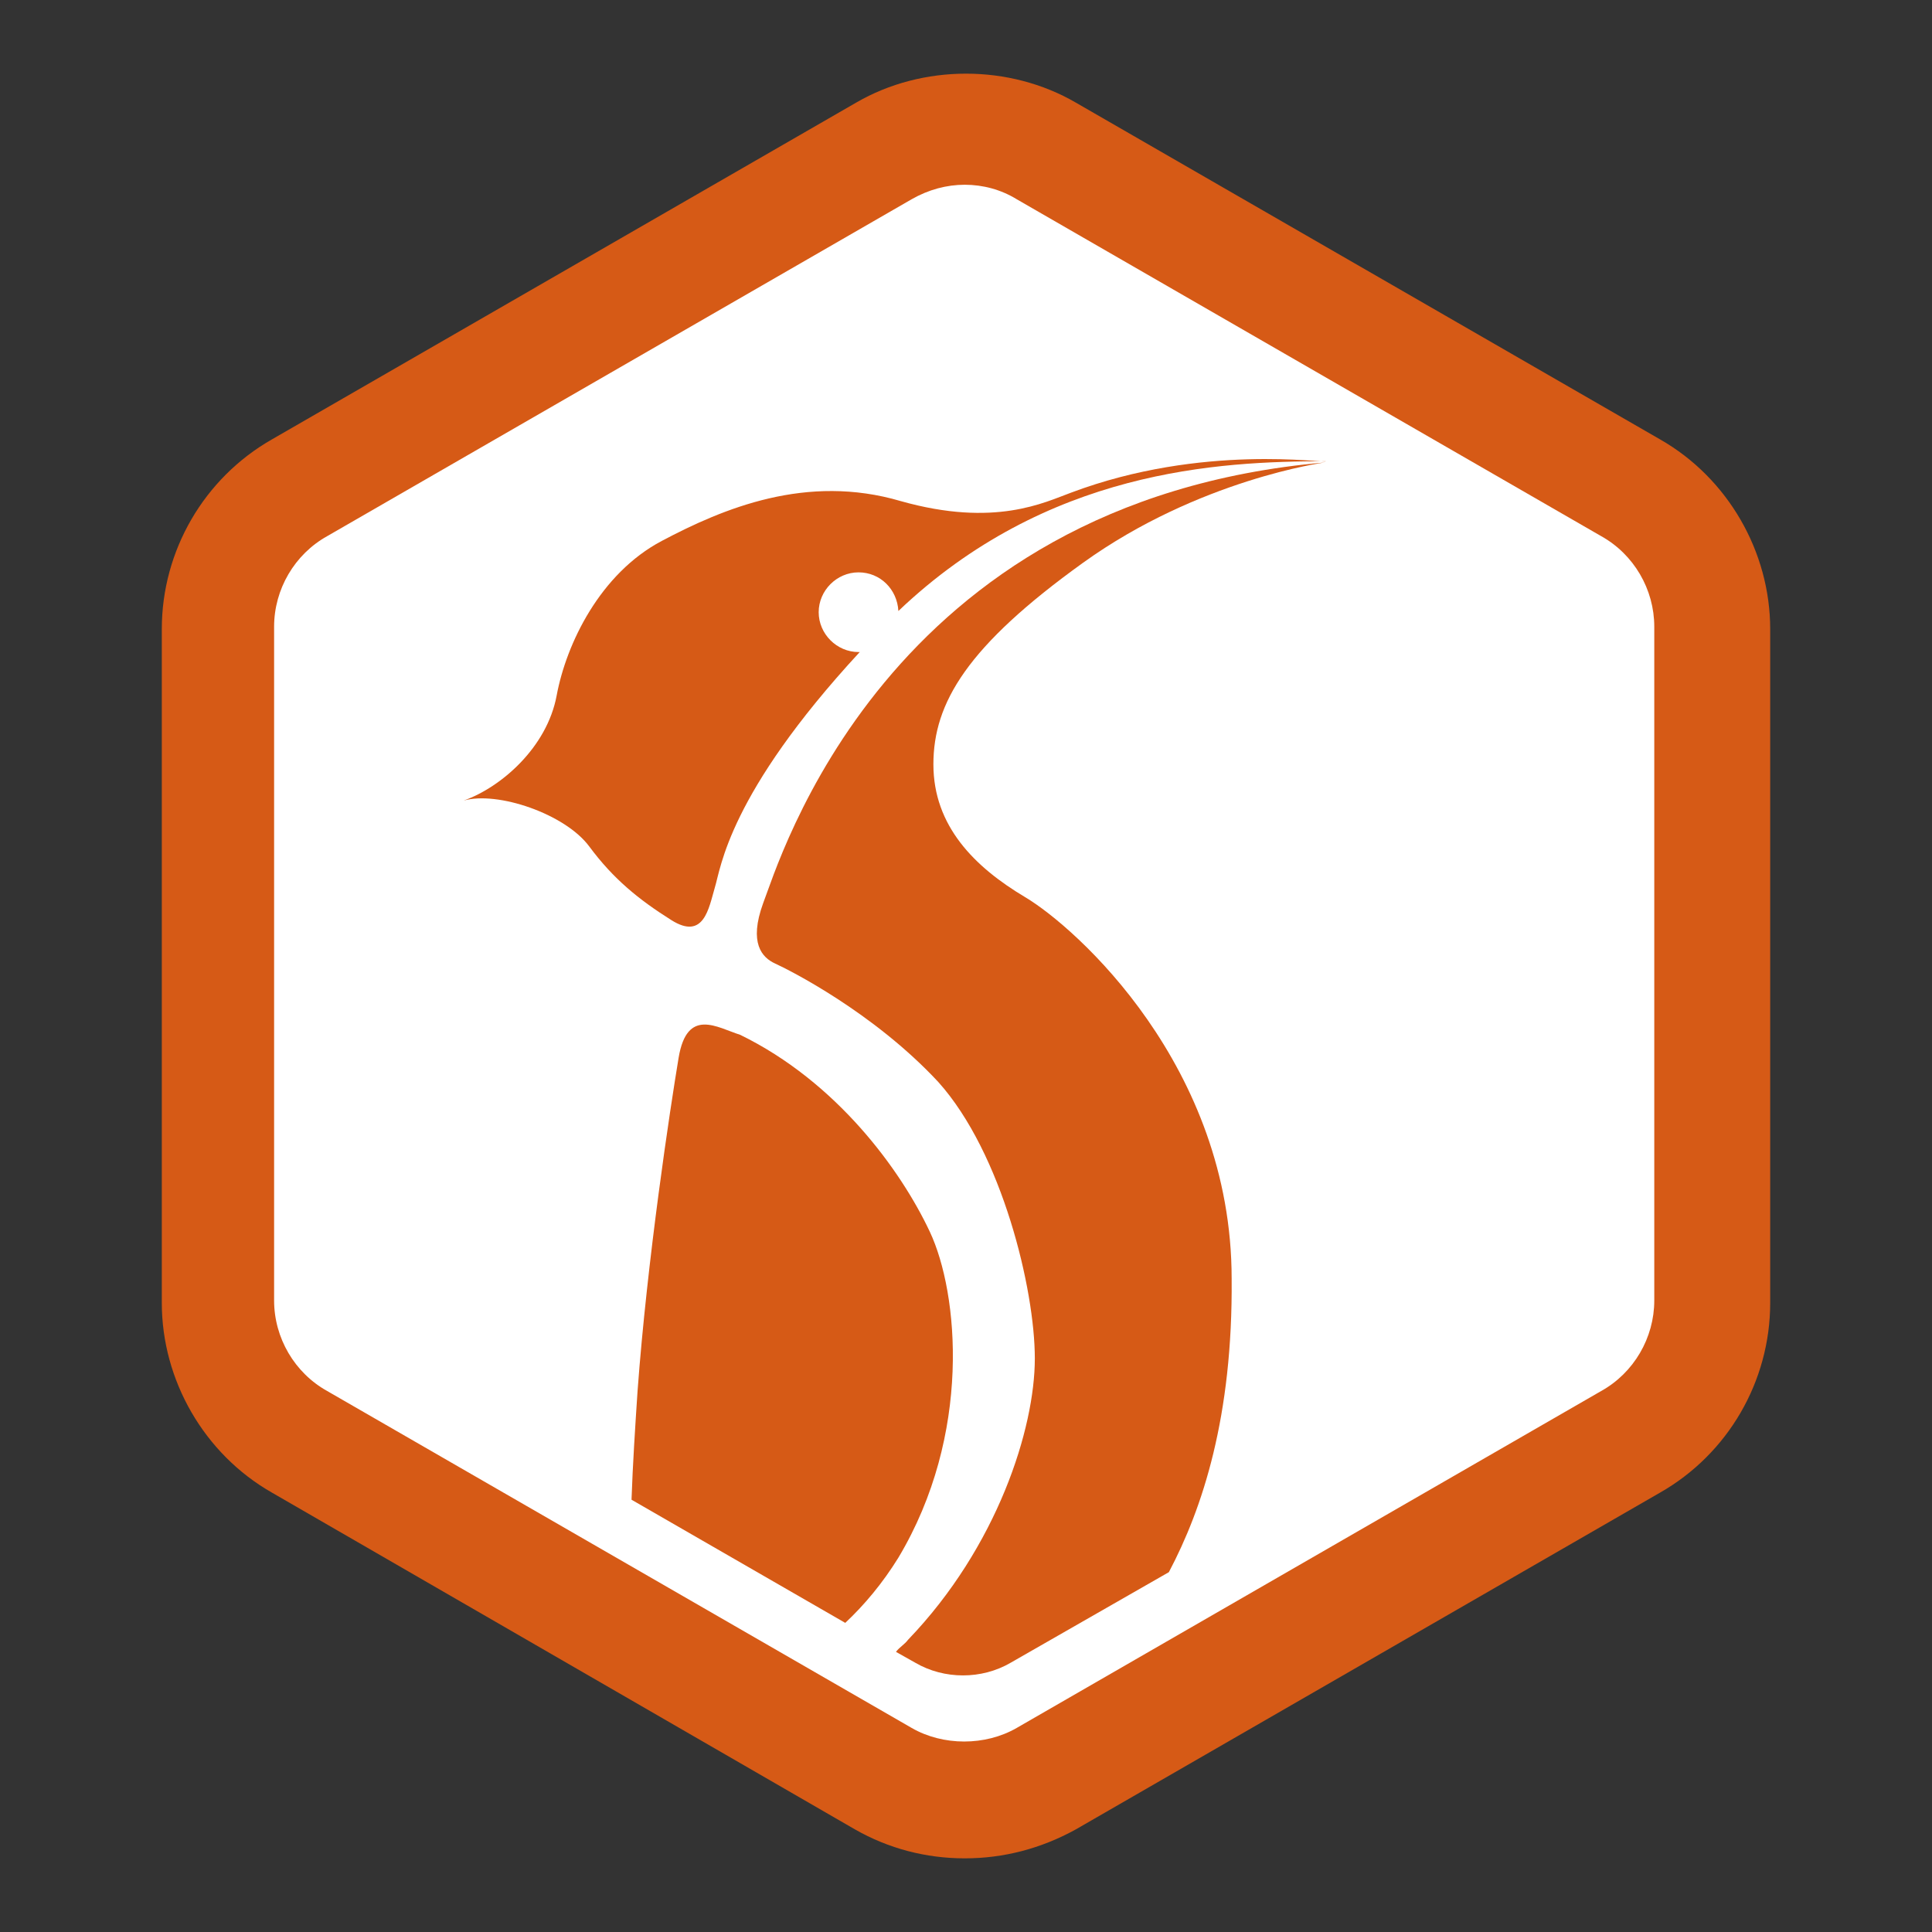 <?xml version="1.0" encoding="UTF-8" standalone="no"?>
<svg
   xmlns:dc="http://purl.org/dc/elements/1.1/"
   xmlns:cc="http://creativecommons.org/ns#"
   xmlns:rdf="http://www.w3.org/1999/02/22-rdf-syntax-ns#"
   xmlns:svg="http://www.w3.org/2000/svg"
   xmlns="http://www.w3.org/2000/svg"
   xmlns:sodipodi="http://sodipodi.sourceforge.net/DTD/sodipodi-0.dtd"
   xmlns:inkscape="http://www.inkscape.org/namespaces/inkscape"
   version="1.1"
   id="Calque_1"
   x="0px"
   y="0px"
   viewBox="0 0 160 160"
   xml:space="preserve"
   sodipodi:docname="temboard-logo.svg"
   width="160"
   height="160"
   inkscape:version="1.0.2 (e86c870879, 2021-01-15)"><rect x="0" y="0" width="160" height="160" fill="#333333" stroke="none"/><defs
   id="defs35">
	</defs><sodipodi:namedview
   pagecolor="#ffffff"
   bordercolor="#666666"
   borderopacity="1"
   objecttolerance="10"
   gridtolerance="10"
   guidetolerance="10"
   inkscape:pageopacity="0"
   inkscape:pageshadow="2"
   inkscape:window-width="2560"
   inkscape:window-height="1409"
   id="namedview33"
   showgrid="false"
   fit-margin-top="5"
   fit-margin-right="5"
   fit-margin-bottom="5"
   fit-margin-left="5"
   inkscape:zoom="4.7892735"
   inkscape:cx="-4.8414863"
   inkscape:cy="118.15811"
   inkscape:window-x="0"
   inkscape:window-y="31"
   inkscape:window-maximized="1"
   inkscape:current-layer="Calque_1"
   inkscape:document-rotation="0" />
<style
   type="text/css"
   id="style2">
	.st0{fill:#D65A16;}
</style>
<path
   d="m 79.905,8.976 c -1.647,0 -3.294,0.439 -4.832,1.318 L 21.925,40.931 c -2.965,1.647 -4.832,4.832 -4.832,8.236 v 61.274 c 0,3.404 1.867,6.589 4.832,8.236 l 53.148,30.637 c 2.855,1.647 6.698,1.647 9.553,0 l 53.148,-30.637 c 2.965,-1.647 4.832,-4.832 4.832,-8.236 V 49.167 c 0,-3.404 -1.867,-6.589 -4.832,-8.236 L 84.627,10.294 C 83.199,9.416 81.552,8.976 79.905,8.976"
   id="path21"
   style="fill:#ffffff;stroke-width:1.098" /><path
   class="st0"
   d="m 79.9,153.9 c -3.2,0 -6.3,-0.8 -9.1,-2.4 L 22.5,123.6 c -5.6,-3.2 -9.1,-9.3 -9.1,-15.7 V 52.1 c 0,-6.5 3.5,-12.5 9.1,-15.7 L 70.9,8.5 c 5.5,-3.2 12.7,-3.2 18.2,0 l 48.4,27.9 c 5.6,3.2 9.1,9.3 9.1,15.7 v 55.8 c 0,6.5 -3.5,12.5 -9.1,15.7 l -48.4,27.9 c -2.9,1.6 -6,2.4 -9.2,2.4 m 0,-138.6 c -1.5,0 -3,0.4 -4.4,1.2 L 27.1,44.4 c -2.7,1.5 -4.4,4.4 -4.4,7.5 v 55.8 c 0,3.1 1.7,6 4.4,7.5 l 48.4,27.9 c 2.6,1.5 6.1,1.5 8.7,0 l 48.4,-27.9 c 2.7,-1.5 4.4,-4.4 4.4,-7.5 V 51.9 c 0,-3.1 -1.7,-6 -4.4,-7.5 L 84.2,16.5 c -1.3,-0.8 -2.8,-1.2 -4.3,-1.2"
   id="path20" /><path
   class="st0"
   d="m 84.9,74.3 c -4.2,-2.5 -7.6,-5.9 -7.6,-11 0,-5.1 2.8,-9.8 12.4,-16.7 9.6,-6.9 20,-8.3 20,-8.3 -36.5,3.2 -45.2,33.2 -46.5,36.5 -1.2,3.3 -0.1,4.5 1,5 1.1,0.5 8.1,4 13.5,9.8 5.3,5.9 8,17.2 8,22.9 0,5.8 -3.1,15.6 -10.5,23.3 -0.3,0.4 -0.7,0.6 -1,1 l 1.6,0.9 c 2.4,1.4 5.5,1.4 7.9,0 l 13.1,-7.5 c 2.8,-5.3 5.3,-12.9 5.2,-24.3 C 102,88.3 89.1,76.8 84.9,74.3"
   id="path22" /><path
   class="st0"
   d="M 77,102 C 74.6,96.9 69.3,89.6 61.3,85.7 c -1.9,-0.6 -4.4,-2.3 -5.1,1.9 -0.7,4.2 -2.6,16.7 -3.4,27.6 -0.2,3 -0.4,6.1 -0.5,9 L 70,134.4 c 1.6,-1.5 3.1,-3.3 4.4,-5.4 6.1,-10.2 5,-21.9 2.6,-27"
   id="path24" /><path
   class="st0"
   d="m 88.7,40.8 c -2.2,0.8 -6.3,2.9 -14.1,0.7 -7.8,-2.3 -14.7,0.6 -19.8,3.3 -5.1,2.7 -7.9,8.5 -8.7,12.8 -0.8,4.3 -4.6,7.6 -7.7,8.7 2.8,-0.8 8.4,1.1 10.4,3.8 2,2.7 4.1,4.4 6.8,6.1 2.7,1.7 3.1,-1 3.6,-2.7 0.5,-1.6 1.1,-7.7 12,-19.5 0,0 0,0 -0.1,0 -1.8,0 -3.3,-1.5 -3.3,-3.3 0,-1.8 1.5,-3.3 3.3,-3.3 1.8,0 3.2,1.4 3.3,3.2 12.3,-11.7 26.5,-12.4 35.4,-12.4 0,0.2 -10.2,-1.5 -21.1,2.6"
   id="path26" />
</svg>
